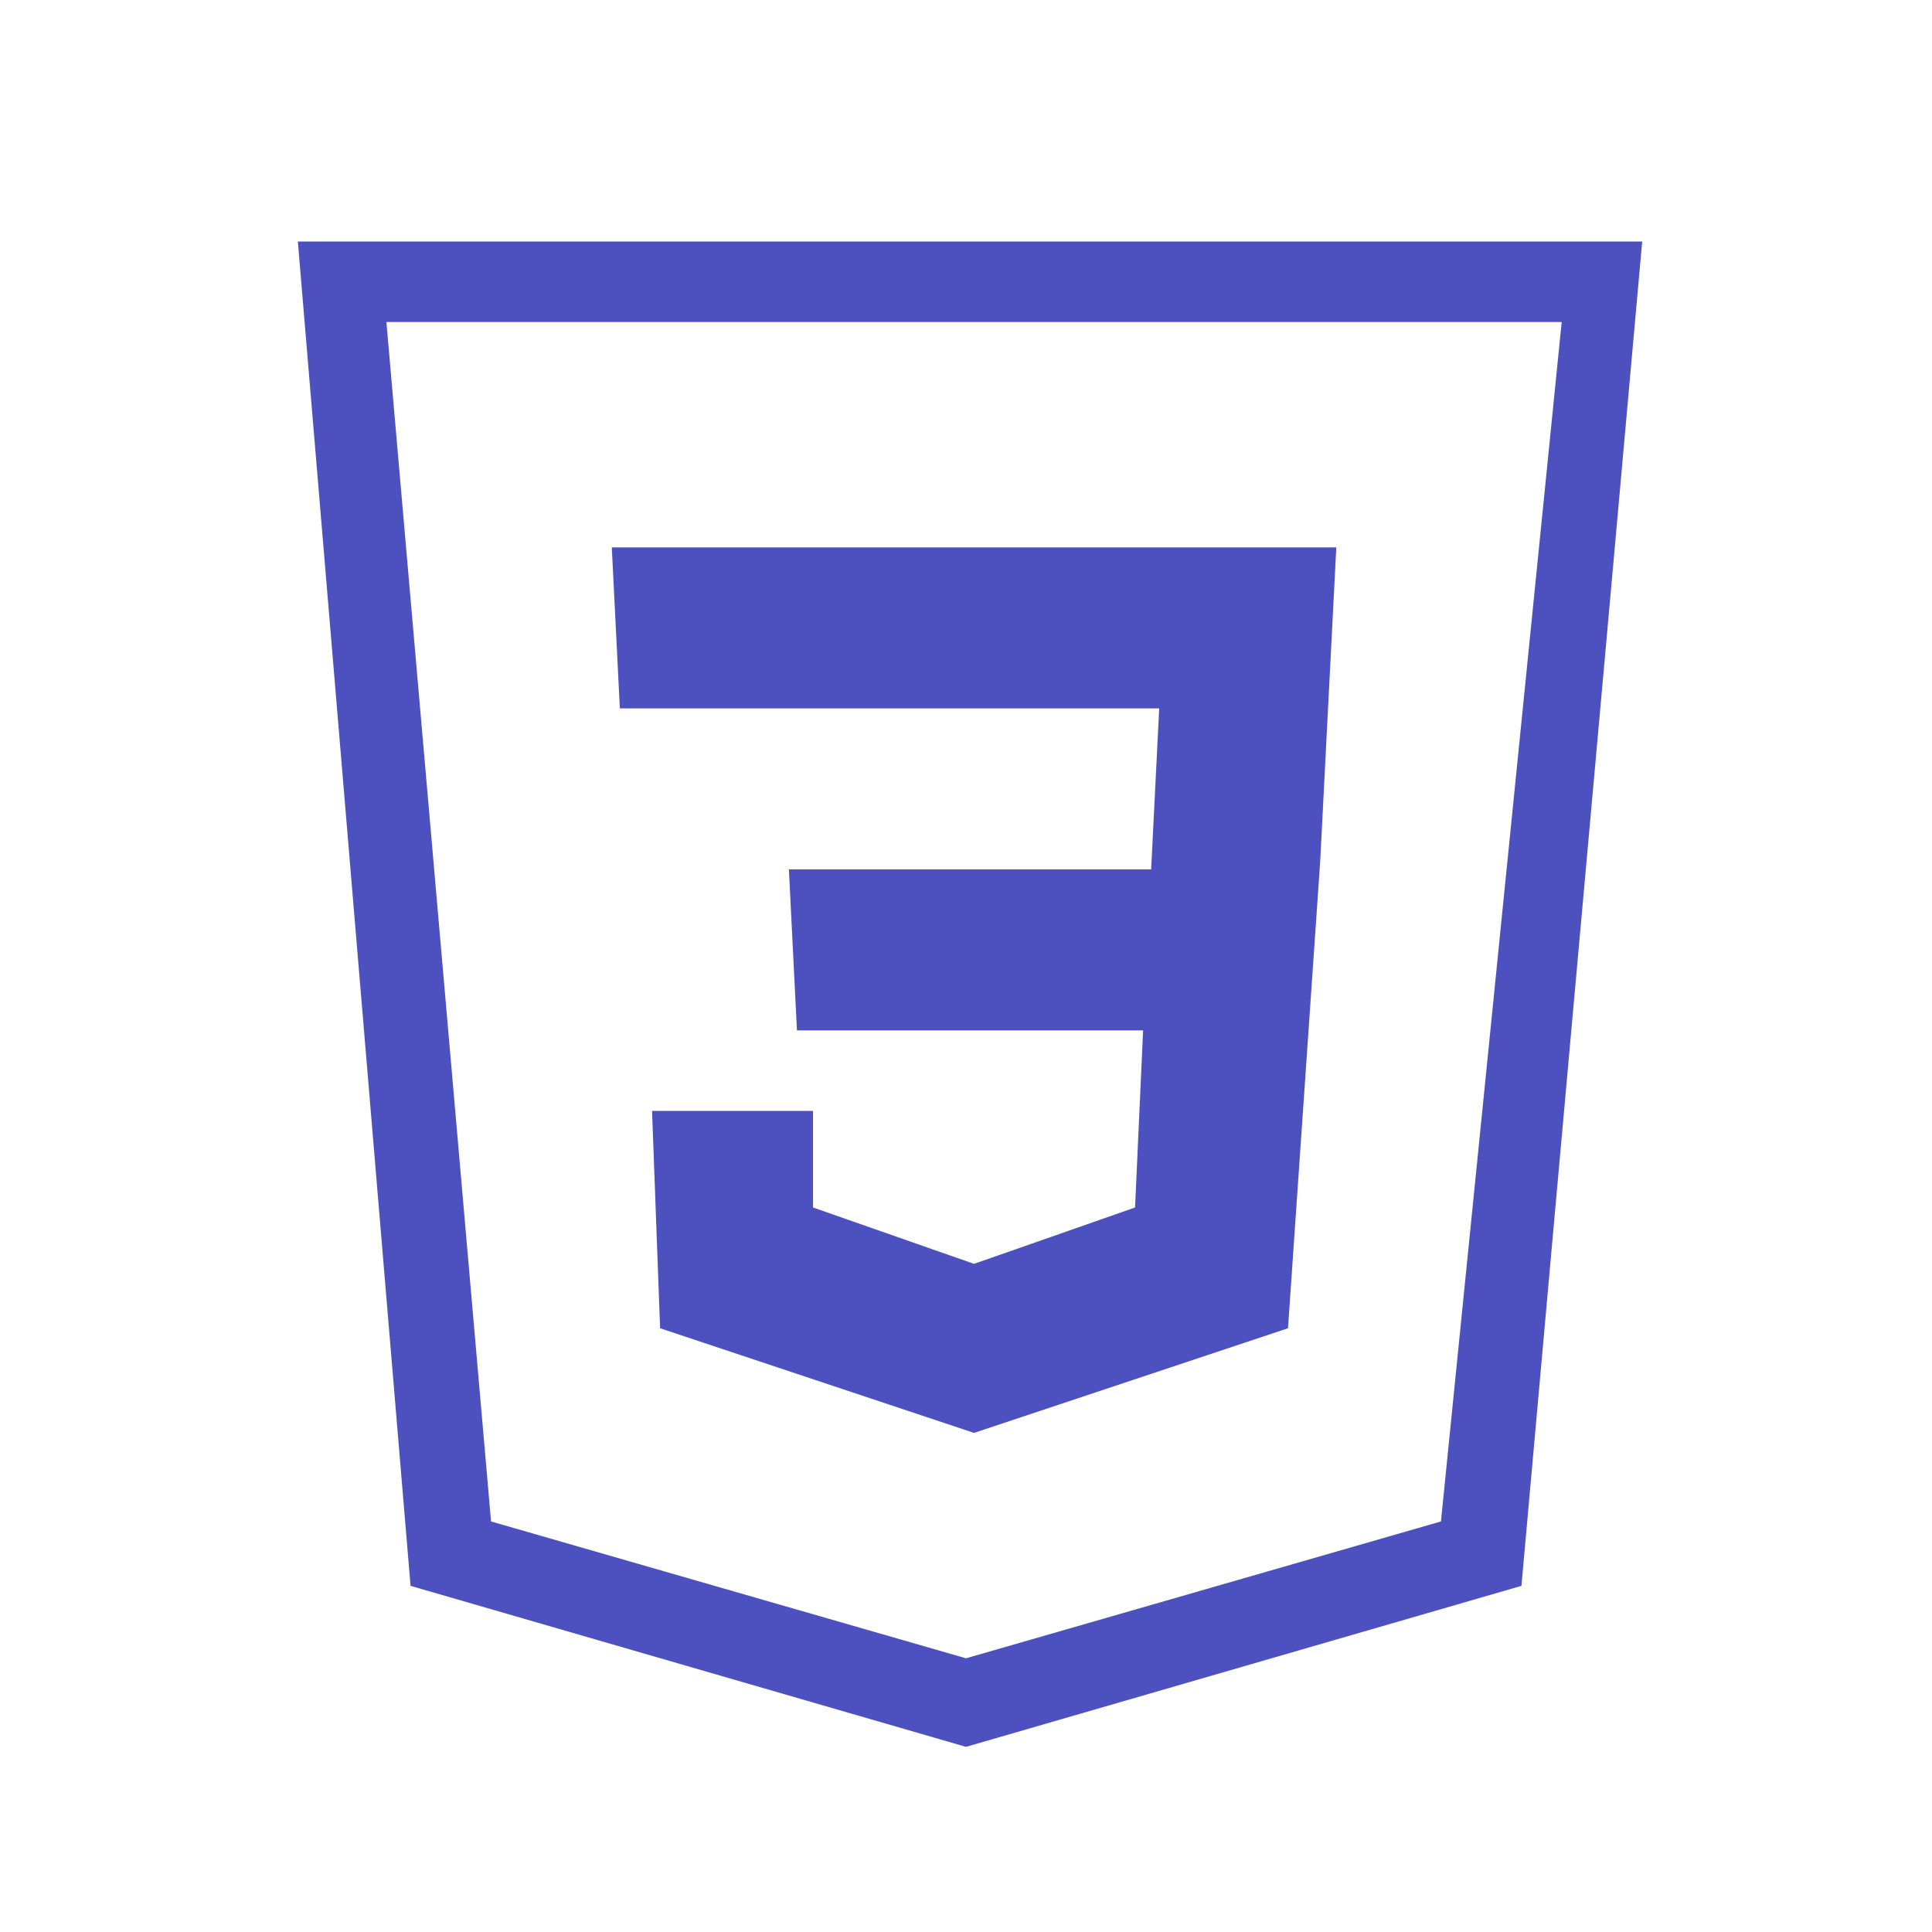 <svg xmlns="http://www.w3.org/2000/svg" viewBox="0 0 24 24"><path fill="#4c51bf" d="M18.9 19.7l-6.9 2-6.9-2L3.7 3h16.7c-.5 5.6-1 11.1-1.5 16.7zM19.4 4H4.8l1.3 14.9 5.9 1.7 5.9-1.7L19.4 4zM8.1 13.8h2V15l2 .7 2-.7.1-2.2H9.9l-.1-2h4.5l.1-2H7.7l-.1-2h9l-.2 3.9-.4 5.8-3.9 1.3-3.9-1.3-.1-2.7z" fill-rule="evenodd" clip-rule="evenodd"/></svg>